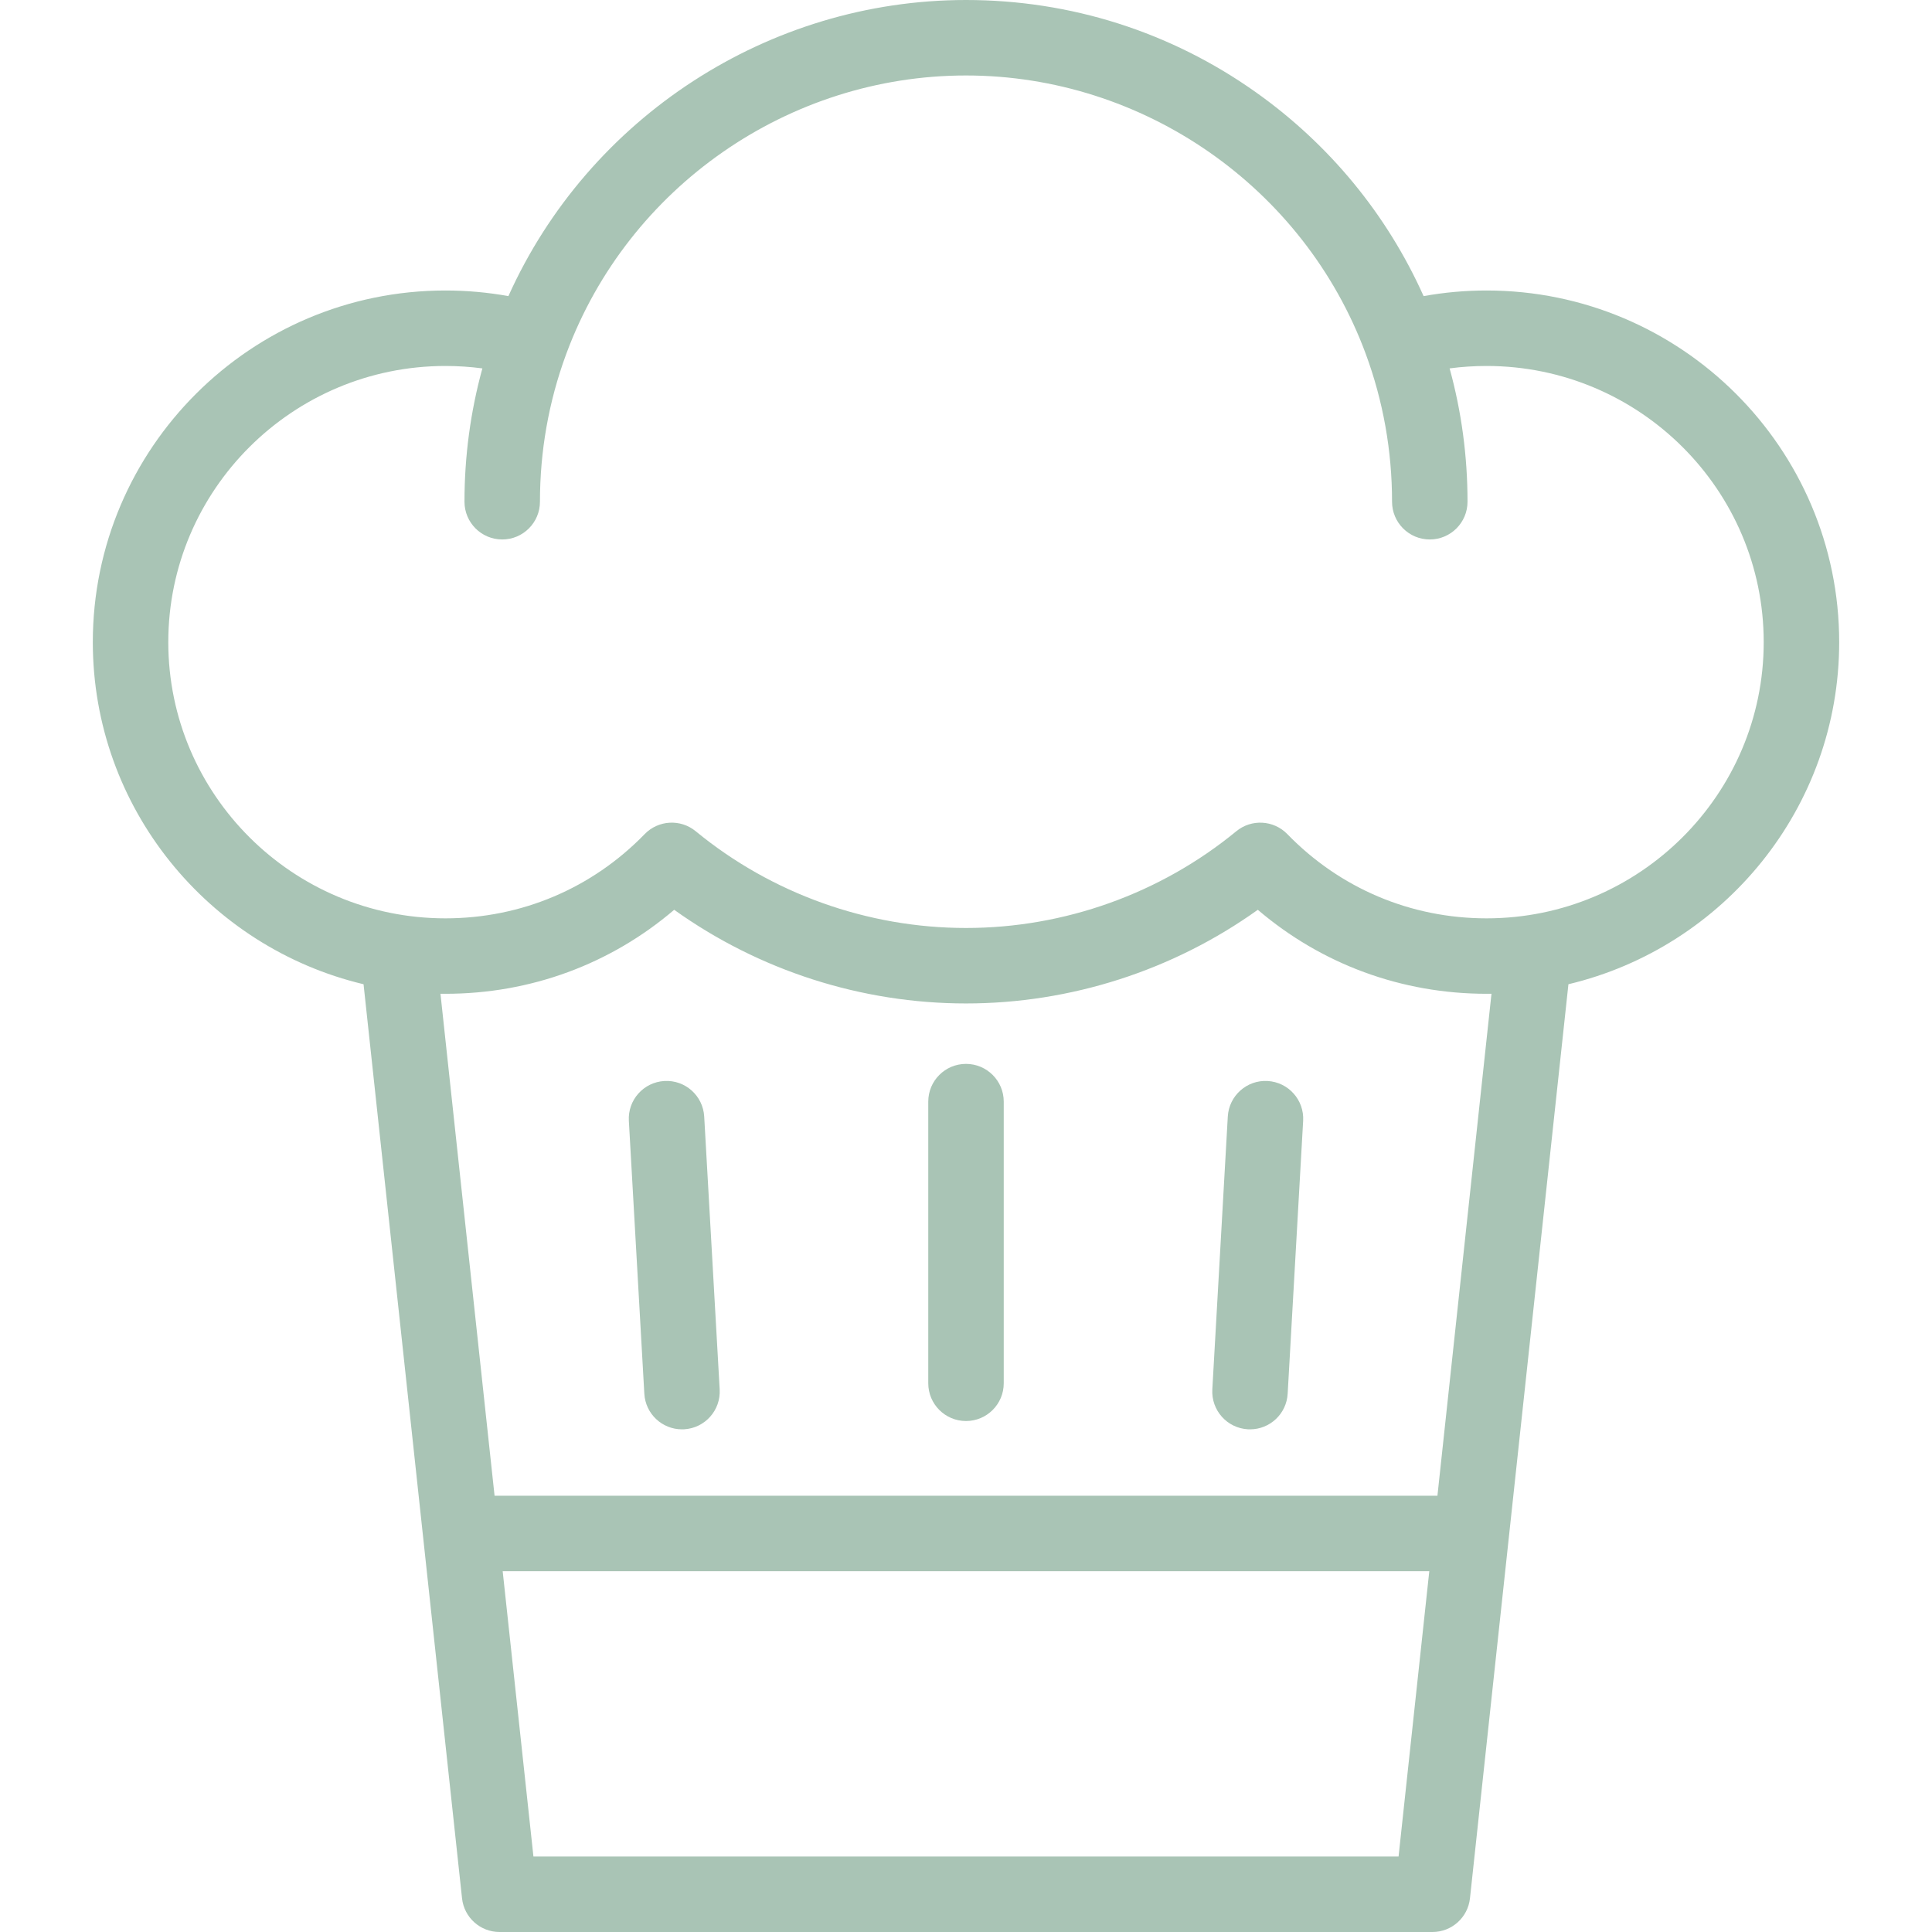 <svg width="75" height="75" viewBox="0 0 75 75" fill="none" xmlns="http://www.w3.org/2000/svg">
<g clip-path="url(#clip0)">
<path d="M71.397 24.928C71.397 17.401 65.256 11.277 57.709 11.277C56.886 11.277 56.068 11.35 55.264 11.495C53.842 8.324 51.606 5.603 48.741 3.573C45.443 1.236 41.556 0 37.5 0C29.826 0 22.853 4.566 19.736 11.495C18.933 11.35 18.115 11.277 17.291 11.277C9.744 11.277 3.603 17.401 3.603 24.928C3.603 31.364 8.093 36.775 14.113 38.208L17.936 73.692C18.016 74.436 18.644 75 19.392 75H55.608C56.356 75 56.984 74.436 57.064 73.692L60.886 38.208C66.906 36.775 71.397 31.365 71.397 24.928ZM20.708 72.07L19.514 60.993H55.485L54.292 72.07H20.708ZM55.801 58.064H19.199L17.099 38.578C17.163 38.579 17.227 38.579 17.291 38.579C20.591 38.579 23.699 37.43 26.172 35.318C29.46 37.671 33.435 38.954 37.5 38.954C41.565 38.954 45.54 37.67 48.828 35.318C51.301 37.43 54.409 38.579 57.709 38.579C57.772 38.579 57.836 38.579 57.899 38.578L55.801 58.064ZM57.709 35.65C54.767 35.65 52.02 34.488 49.974 32.38C49.443 31.833 48.581 31.785 47.993 32.269C45.047 34.69 41.32 36.024 37.5 36.024C33.68 36.024 29.953 34.69 27.008 32.269C26.419 31.784 25.557 31.833 25.026 32.38C22.98 34.488 20.233 35.65 17.291 35.65C11.359 35.65 6.533 30.84 6.533 24.928C6.533 19.016 11.359 14.207 17.291 14.207C17.773 14.207 18.252 14.239 18.726 14.301C18.264 15.98 18.031 17.714 18.031 19.477C18.031 20.286 18.687 20.942 19.496 20.942C20.305 20.942 20.961 20.286 20.961 19.477C20.961 17.518 21.299 15.601 21.967 13.78C21.976 13.755 21.985 13.729 21.995 13.704C21.995 13.704 21.995 13.704 21.995 13.704C24.395 7.256 30.615 2.93 37.5 2.93C44.387 2.93 50.622 7.269 53.014 13.727C53.694 15.564 54.039 17.499 54.039 19.477C54.039 20.286 54.695 20.942 55.504 20.942C56.313 20.942 56.969 20.286 56.969 19.477C56.969 17.714 56.736 15.979 56.274 14.301C56.748 14.238 57.227 14.207 57.709 14.207C63.641 14.207 68.467 19.016 68.467 24.928C68.467 30.84 63.641 35.65 57.709 35.65Z" fill="#A9C4B5"/>
<path d="M27.337 43.344C27.291 42.536 26.601 41.918 25.792 41.964C24.984 42.01 24.366 42.702 24.412 43.51L25.013 54.105C25.057 54.885 25.703 55.487 26.474 55.487C26.502 55.487 26.53 55.486 26.558 55.485C27.366 55.439 27.983 54.747 27.938 53.939L27.337 43.344Z" fill="#A9C4B5"/>
<path d="M49.208 41.964C48.402 41.918 47.709 42.536 47.663 43.344L47.062 53.939C47.017 54.747 47.634 55.439 48.442 55.485C48.47 55.486 48.498 55.487 48.526 55.487C49.297 55.487 49.943 54.885 49.987 54.105L50.588 43.51C50.634 42.702 50.016 42.01 49.208 41.964Z" fill="#A9C4B5"/>
<path d="M37.5 41.3C36.691 41.3 36.035 41.956 36.035 42.765V53.699C36.035 54.508 36.691 55.164 37.5 55.164C38.309 55.164 38.965 54.508 38.965 53.699V42.765C38.965 41.956 38.309 41.3 37.5 41.3Z" fill="#A9C4B5"/>
</g>
<defs>
<clipPath id="clip0">
<rect width="75" height="75" fill="white"/>
</clipPath>
</defs>
</svg>
